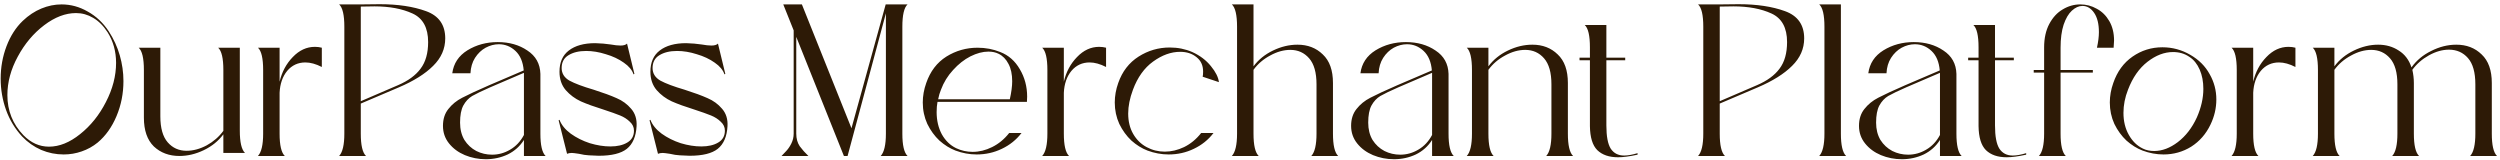<svg width="561" height="36" viewBox="0 0 561 36" fill="none" xmlns="http://www.w3.org/2000/svg">
<path d="M5.253 30.336C6.937 32.052 8.848 32.911 10.986 32.911C13.318 32.911 15.65 31.971 17.983 30.093C20.347 28.214 22.274 25.817 23.764 22.902C25.287 19.954 26.048 17.023 26.048 14.108C26.048 11.549 25.416 9.265 24.153 7.257C23.214 5.8 22.129 4.714 20.898 4.002C19.699 3.289 18.42 2.933 17.059 2.933C14.695 2.933 12.314 3.84 9.917 5.654C7.52 7.468 5.544 9.816 3.99 12.699C2.435 15.549 1.657 18.432 1.657 21.347C1.657 24.845 2.856 27.842 5.253 30.336ZM21.918 31.988C20.849 32.862 19.651 33.526 18.323 33.98C17.027 34.433 15.683 34.66 14.29 34.66C12.541 34.66 10.857 34.32 9.237 33.64C7.617 32.927 6.192 31.923 4.961 30.627C3.374 28.91 2.176 26.935 1.366 24.7C0.556 22.432 0.151 20.084 0.151 17.655C0.151 15.096 0.589 12.666 1.463 10.367C2.338 8.067 3.552 6.172 5.107 4.682C6.403 3.451 7.796 2.528 9.286 1.913C10.776 1.297 12.282 0.989 13.804 0.989C15.877 0.989 17.837 1.524 19.683 2.593C21.562 3.629 23.133 5.103 24.396 7.014C25.497 8.699 26.323 10.496 26.874 12.407C27.424 14.318 27.7 16.246 27.7 18.189C27.7 20.975 27.182 23.598 26.145 26.06C25.109 28.522 23.7 30.498 21.918 31.988ZM50.121 34.32V30.141C49.019 31.631 47.562 32.814 45.748 33.688C43.934 34.563 42.104 35 40.258 35C37.958 35 36.047 34.287 34.524 32.862C33.034 31.405 32.289 29.251 32.289 26.4V15.711C32.289 13.088 31.901 11.419 31.123 10.707H35.982V26.109C35.982 28.732 36.533 30.676 37.634 31.939C38.735 33.202 40.144 33.834 41.861 33.834C43.351 33.834 44.857 33.429 46.38 32.619C47.902 31.777 49.149 30.692 50.121 29.364V15.711C50.121 13.088 49.732 11.419 48.955 10.707H53.813V29.315C53.813 31.907 54.202 33.575 54.979 34.32H50.121ZM62.742 18.335C63.261 16.132 64.249 14.286 65.706 12.796C67.164 11.274 68.816 10.512 70.662 10.512C71.213 10.512 71.731 10.577 72.217 10.707V15.031C70.889 14.351 69.658 14.011 68.524 14.011C66.872 14.011 65.512 14.642 64.443 15.905C63.407 17.169 62.84 18.805 62.742 20.813V29.996C62.742 32.587 63.131 34.255 63.909 35H57.884C58.661 34.158 59.05 32.49 59.05 29.996V15.711C59.05 13.088 58.661 11.419 57.884 10.707H62.742V18.335ZM80.962 0.989L85.189 0.941C89.271 0.941 92.737 1.459 95.587 2.496C98.47 3.532 99.911 5.573 99.911 8.618C99.911 10.95 99.004 13.007 97.19 14.788C95.409 16.57 92.85 18.173 89.514 19.598L80.962 23.242V29.996C80.962 32.587 81.351 34.255 82.129 35H76.104C76.881 34.158 77.27 32.49 77.27 29.996V5.994C77.27 3.37 76.881 1.702 76.104 0.989H80.962ZM89.319 19.112C91.587 18.14 93.271 16.91 94.372 15.42C95.506 13.93 96.073 11.938 96.073 9.444C96.073 6.237 94.907 4.099 92.575 3.03C90.242 1.961 87.392 1.427 84.023 1.427L80.962 1.475V22.708L89.319 19.112ZM117.572 35V31.405C116.665 32.83 115.45 33.915 113.928 34.66C112.406 35.373 110.77 35.729 109.021 35.729C107.369 35.729 105.798 35.421 104.308 34.806C102.85 34.19 101.668 33.316 100.761 32.182C99.854 31.048 99.401 29.736 99.401 28.247C99.401 26.724 99.805 25.461 100.615 24.457C101.425 23.42 102.462 22.578 103.725 21.93C105.02 21.25 107.045 20.311 109.798 19.112L117.523 15.808C117.361 13.897 116.746 12.44 115.677 11.436C114.608 10.431 113.361 9.929 111.936 9.929C110.932 9.929 109.944 10.188 108.972 10.707C108.033 11.225 107.239 11.986 106.591 12.99C105.976 13.962 105.636 15.112 105.571 16.44H101.49C101.781 14.237 102.915 12.521 104.891 11.29C106.899 10.059 109.166 9.444 111.693 9.444C114.284 9.444 116.503 10.075 118.349 11.338C120.228 12.569 121.2 14.318 121.265 16.586V29.996C121.265 32.587 121.653 34.255 122.431 35H117.572ZM103.239 27.518C103.239 29.008 103.563 30.303 104.211 31.405C104.891 32.474 105.782 33.3 106.883 33.883C107.984 34.433 109.166 34.709 110.43 34.709C111.855 34.709 113.199 34.336 114.462 33.591C115.758 32.846 116.795 31.745 117.572 30.287V16.78V16.343L109.992 19.598C108.146 20.408 106.802 21.056 105.96 21.541C105.15 22.027 104.486 22.74 103.968 23.679C103.482 24.586 103.239 25.866 103.239 27.518ZM132.157 34.854C131.476 34.822 130.731 34.709 129.922 34.514C129.079 34.385 128.545 34.32 128.318 34.32C127.897 34.32 127.541 34.385 127.249 34.514L125.355 26.983L125.549 26.886C126.002 28.052 126.845 29.089 128.075 29.996C129.339 30.902 130.764 31.615 132.351 32.133C133.971 32.619 135.509 32.862 136.967 32.862C138.521 32.862 139.785 32.571 140.756 31.988C141.761 31.405 142.263 30.514 142.263 29.315C142.263 28.538 141.955 27.874 141.339 27.323C140.756 26.74 140.028 26.271 139.153 25.914C138.279 25.558 137.048 25.121 135.461 24.602C133.387 23.955 131.687 23.339 130.359 22.756C129.031 22.141 127.897 21.299 126.958 20.23C126.019 19.128 125.549 17.752 125.549 16.1C125.549 13.994 126.245 12.407 127.638 11.338C129.063 10.237 131.039 9.686 133.566 9.686C133.922 9.686 134.521 9.719 135.363 9.784L137.015 9.978C137.922 10.14 138.667 10.221 139.25 10.221C139.93 10.221 140.416 10.075 140.708 9.784L142.36 16.586L142.165 16.683C141.842 15.711 141.113 14.837 139.979 14.059C138.845 13.249 137.501 12.618 135.946 12.164C134.424 11.678 132.95 11.436 131.525 11.436C129.905 11.436 128.577 11.759 127.541 12.407C126.537 13.023 126.035 13.978 126.035 15.274C126.035 16.472 126.618 17.412 127.784 18.092C128.982 18.74 130.796 19.42 133.226 20.133C135.363 20.813 137.08 21.444 138.376 22.027C139.671 22.578 140.756 23.372 141.631 24.408C142.538 25.445 142.943 26.756 142.846 28.344C142.716 30.643 141.987 32.328 140.659 33.397C139.364 34.433 137.258 34.951 134.343 34.951C133.922 34.951 133.193 34.919 132.157 34.854ZM152.559 34.854C151.879 34.822 151.134 34.709 150.324 34.514C149.482 34.385 148.948 34.32 148.721 34.32C148.3 34.32 147.943 34.385 147.652 34.514L145.757 26.983L145.951 26.886C146.405 28.052 147.247 29.089 148.478 29.996C149.741 30.902 151.166 31.615 152.754 32.133C154.373 32.619 155.912 32.862 157.369 32.862C158.924 32.862 160.187 32.571 161.159 31.988C162.163 31.405 162.665 30.514 162.665 29.315C162.665 28.538 162.357 27.874 161.742 27.323C161.159 26.74 160.43 26.271 159.556 25.914C158.681 25.558 157.45 25.121 155.863 24.602C153.79 23.955 152.09 23.339 150.761 22.756C149.433 22.141 148.3 21.299 147.36 20.23C146.421 19.128 145.951 17.752 145.951 16.1C145.951 13.994 146.648 12.407 148.041 11.338C149.466 10.237 151.442 9.686 153.968 9.686C154.324 9.686 154.924 9.719 155.766 9.784L157.418 9.978C158.325 10.14 159.07 10.221 159.653 10.221C160.333 10.221 160.819 10.075 161.11 9.784L162.762 16.586L162.568 16.683C162.244 15.711 161.515 14.837 160.382 14.059C159.248 13.249 157.904 12.618 156.349 12.164C154.827 11.678 153.353 11.436 151.928 11.436C150.308 11.436 148.98 11.759 147.943 12.407C146.939 13.023 146.437 13.978 146.437 15.274C146.437 16.472 147.02 17.412 148.186 18.092C149.385 18.74 151.199 19.42 153.628 20.133C155.766 20.813 157.483 21.444 158.778 22.027C160.074 22.578 161.159 23.372 162.034 24.408C162.94 25.445 163.345 26.756 163.248 28.344C163.119 30.643 162.39 32.328 161.062 33.397C159.766 34.433 157.661 34.951 154.746 34.951C154.324 34.951 153.596 34.919 152.559 34.854ZM202.489 29.996C202.489 32.587 202.878 34.255 203.655 35H197.63C198.408 34.158 198.796 32.49 198.796 29.996V2.982L190.197 35H189.371L178.682 8.277V29.996C178.682 31.097 178.941 32.036 179.459 32.814C180.01 33.559 180.657 34.287 181.402 35H175.378C175.475 34.903 175.766 34.595 176.252 34.077C176.771 33.559 177.208 32.943 177.564 32.231C177.92 31.518 178.099 30.773 178.099 29.996V6.82L175.766 0.989H179.945L191.071 28.781L198.748 0.989H203.655C202.878 1.702 202.489 3.37 202.489 5.994V29.996ZM210.375 22.853C210.245 23.534 210.18 24.295 210.18 25.137C210.18 27.016 210.569 28.684 211.347 30.141C212.156 31.567 213.225 32.603 214.553 33.251C215.719 33.801 216.95 34.077 218.246 34.077C219.736 34.077 221.193 33.721 222.619 33.008C224.076 32.295 225.356 31.243 226.457 29.85H229.226C228.06 31.372 226.587 32.554 224.805 33.397C223.056 34.239 221.177 34.66 219.169 34.66C217.549 34.66 215.962 34.368 214.407 33.785C213.144 33.3 211.946 32.554 210.812 31.55C209.711 30.514 208.804 29.267 208.091 27.809C207.411 26.319 207.071 24.716 207.071 22.999C207.071 21.541 207.33 20.084 207.848 18.626C208.755 16.003 210.261 14.027 212.367 12.699C214.505 11.371 216.837 10.707 219.363 10.707C221.177 10.707 222.878 11.031 224.465 11.678C226.311 12.391 227.769 13.671 228.838 15.517C229.939 17.363 230.49 19.42 230.49 21.687C230.49 22.206 230.473 22.594 230.441 22.853H210.375ZM211.152 20.133C210.893 20.748 210.683 21.461 210.521 22.27H226.603C226.959 20.683 227.137 19.339 227.137 18.238C227.137 16.683 226.862 15.387 226.311 14.351C225.761 13.282 225.016 12.521 224.076 12.067C223.428 11.743 222.667 11.581 221.793 11.581C220.529 11.581 219.185 11.938 217.76 12.65C216.367 13.363 215.072 14.383 213.873 15.711C212.675 17.007 211.768 18.481 211.152 20.133ZM238.726 18.335C239.244 16.132 240.232 14.286 241.69 12.796C243.148 11.274 244.799 10.512 246.646 10.512C247.196 10.512 247.715 10.577 248.201 10.707V15.031C246.873 14.351 245.642 14.011 244.508 14.011C242.856 14.011 241.496 14.642 240.427 15.905C239.39 17.169 238.823 18.805 238.726 20.813V29.996C238.726 32.587 239.115 34.255 239.892 35H233.868C234.645 34.158 235.034 32.49 235.034 29.996V15.711C235.034 13.088 234.645 11.419 233.868 10.707H238.726V18.335ZM257.49 33.785C256.227 33.3 255.028 32.554 253.895 31.55C252.793 30.514 251.886 29.267 251.174 27.809C250.494 26.319 250.153 24.716 250.153 22.999C250.153 21.541 250.413 20.084 250.931 18.626C251.838 16.035 253.36 14.059 255.498 12.699C257.636 11.338 259.968 10.658 262.494 10.658C264.308 10.658 265.993 10.998 267.547 11.678C269.264 12.456 270.657 13.509 271.726 14.837C272.795 16.132 273.394 17.331 273.524 18.432L269.88 17.217C269.944 16.958 269.977 16.57 269.977 16.051C269.977 14.691 269.491 13.622 268.519 12.845C267.547 12.035 266.317 11.63 264.827 11.63C262.786 11.63 260.762 12.359 258.753 13.816C256.777 15.242 255.271 17.347 254.235 20.133C253.522 22.044 253.166 23.825 253.166 25.477C253.166 27.226 253.538 28.748 254.283 30.044C255.028 31.34 256.032 32.328 257.296 33.008C258.559 33.688 259.919 34.028 261.377 34.028C262.835 34.028 264.276 33.688 265.701 33.008C267.159 32.295 268.438 31.243 269.539 29.85H272.309C271.143 31.372 269.669 32.554 267.888 33.397C266.138 34.239 264.26 34.66 262.252 34.66C260.632 34.66 259.045 34.368 257.49 33.785ZM294.259 35C295.037 34.158 295.425 32.49 295.425 29.996V18.918C295.425 16.294 294.875 14.351 293.774 13.088C292.672 11.824 291.263 11.193 289.546 11.193C288.057 11.193 286.55 11.614 285.028 12.456C283.506 13.266 282.259 14.335 281.287 15.663V29.996C281.287 32.587 281.675 34.255 282.453 35H276.428C277.206 34.158 277.594 32.49 277.594 29.996V5.994C277.594 3.37 277.206 1.702 276.428 0.989H281.287V14.885C282.388 13.395 283.846 12.213 285.66 11.338C287.473 10.464 289.304 10.027 291.15 10.027C293.45 10.027 295.344 10.755 296.834 12.213C298.357 13.638 299.118 15.776 299.118 18.626V29.996C299.118 32.587 299.507 34.255 300.284 35H294.259ZM321.36 35V31.405C320.453 32.83 319.238 33.915 317.716 34.66C316.194 35.373 314.558 35.729 312.809 35.729C311.157 35.729 309.586 35.421 308.096 34.806C306.638 34.19 305.456 33.316 304.549 32.182C303.642 31.048 303.189 29.736 303.189 28.247C303.189 26.724 303.594 25.461 304.403 24.457C305.213 23.42 306.25 22.578 307.513 21.93C308.809 21.25 310.833 20.311 313.586 19.112L321.311 15.808C321.149 13.897 320.534 12.44 319.465 11.436C318.396 10.431 317.149 9.929 315.724 9.929C314.72 9.929 313.732 10.188 312.76 10.707C311.821 11.225 311.027 11.986 310.379 12.99C309.764 13.962 309.424 15.112 309.359 16.44H305.278C305.569 14.237 306.703 12.521 308.679 11.29C310.687 10.059 312.955 9.444 315.481 9.444C318.072 9.444 320.291 10.075 322.137 11.338C324.016 12.569 324.988 14.318 325.053 16.586V29.996C325.053 32.587 325.441 34.255 326.219 35H321.36ZM307.027 27.518C307.027 29.008 307.351 30.303 307.999 31.405C308.679 32.474 309.57 33.3 310.671 33.883C311.772 34.433 312.955 34.709 314.218 34.709C315.643 34.709 316.987 34.336 318.25 33.591C319.546 32.846 320.583 31.745 321.36 30.287V16.78V16.343L313.781 19.598C311.934 20.408 310.59 21.056 309.748 21.541C308.938 22.027 308.274 22.74 307.756 23.679C307.27 24.586 307.027 25.866 307.027 27.518ZM346.974 35C347.751 34.158 348.14 32.49 348.14 29.996V18.918C348.14 16.294 347.589 14.351 346.488 13.088C345.387 11.824 343.978 11.193 342.261 11.193C340.771 11.193 339.265 11.614 337.742 12.456C336.22 13.266 334.973 14.335 334.001 15.663V29.996C334.001 32.587 334.39 34.255 335.167 35H329.143C329.92 34.158 330.309 32.49 330.309 29.996V15.711C330.309 13.088 329.92 11.419 329.143 10.707H334.001V14.885C335.103 13.395 336.56 12.213 338.374 11.338C340.188 10.464 342.018 10.027 343.864 10.027C346.164 10.027 348.059 10.755 349.549 12.213C351.071 13.638 351.832 15.776 351.832 18.626V29.996C351.832 32.587 352.221 34.255 352.999 35H346.974ZM360.47 28.149C360.47 30.579 360.794 32.312 361.442 33.348C362.122 34.385 363.126 34.903 364.454 34.903C365.297 34.903 366.301 34.725 367.467 34.368V34.709C365.685 35.097 364.228 35.291 363.094 35.291C361.086 35.291 359.531 34.757 358.43 33.688C357.361 32.619 356.81 30.822 356.778 28.295V13.525H354.446V12.942H356.778V10.61C356.778 7.986 356.389 6.318 355.612 5.605H360.47V12.942H364.697V13.525H360.47V28.149ZM385.909 0.989L390.136 0.941C394.217 0.941 397.683 1.459 400.534 2.496C403.416 3.532 404.858 5.573 404.858 8.618C404.858 10.95 403.951 13.007 402.137 14.788C400.355 16.57 397.797 18.173 394.46 19.598L385.909 23.242V29.996C385.909 32.587 386.298 34.255 387.075 35H381.05C381.828 34.158 382.217 32.49 382.217 29.996V5.994C382.217 3.37 381.828 1.702 381.05 0.989H385.909ZM394.266 19.112C396.533 18.14 398.218 16.91 399.319 15.42C400.453 13.93 401.019 11.938 401.019 9.444C401.019 6.237 399.853 4.099 397.521 3.03C395.189 1.961 392.339 1.427 388.97 1.427L385.909 1.475V22.708L394.266 19.112ZM408.238 35C409.015 34.158 409.404 32.49 409.404 29.996V5.994C409.404 3.37 409.015 1.702 408.238 0.989H413.097V29.996C413.097 32.587 413.485 34.255 414.263 35H408.238ZM435.33 35V31.405C434.423 32.83 433.208 33.915 431.686 34.66C430.163 35.373 428.527 35.729 426.778 35.729C425.126 35.729 423.555 35.421 422.065 34.806C420.608 34.19 419.426 33.316 418.519 32.182C417.612 31.048 417.158 29.736 417.158 28.247C417.158 26.724 417.563 25.461 418.373 24.457C419.183 23.42 420.219 22.578 421.482 21.93C422.778 21.25 424.802 20.311 427.556 19.112L435.281 15.808C435.119 13.897 434.504 12.44 433.435 11.436C432.366 10.431 431.119 9.929 429.693 9.929C428.689 9.929 427.701 10.188 426.73 10.707C425.79 11.225 424.997 11.986 424.349 12.99C423.734 13.962 423.393 15.112 423.329 16.44H419.247C419.539 14.237 420.673 12.521 422.648 11.29C424.657 10.059 426.924 9.444 429.451 9.444C432.042 9.444 434.261 10.075 436.107 11.338C437.986 12.569 438.957 14.318 439.022 16.586V29.996C439.022 32.587 439.411 34.255 440.188 35H435.33ZM420.996 27.518C420.996 29.008 421.32 30.303 421.968 31.405C422.648 32.474 423.539 33.3 424.64 33.883C425.742 34.433 426.924 34.709 428.187 34.709C429.612 34.709 430.957 34.336 432.22 33.591C433.516 32.846 434.552 31.745 435.33 30.287V16.78V16.343L427.75 19.598C425.904 20.408 424.559 21.056 423.717 21.541C422.908 22.027 422.244 22.74 421.725 23.679C421.239 24.586 420.996 25.866 420.996 27.518ZM447.679 28.149C447.679 30.579 448.003 32.312 448.651 33.348C449.331 34.385 450.335 34.903 451.663 34.903C452.505 34.903 453.51 34.725 454.676 34.368V34.709C452.894 35.097 451.437 35.291 450.303 35.291C448.295 35.291 446.74 34.757 445.639 33.688C444.57 32.619 444.019 30.822 443.987 28.295V13.525H441.654V12.942H443.987V10.61C443.987 7.986 443.598 6.318 442.821 5.605H447.679V12.942H451.906V13.525H447.679V28.149ZM458.701 10.658C458.701 8.585 459.09 6.82 459.867 5.362C460.645 3.905 461.649 2.82 462.88 2.107C464.11 1.362 465.422 0.989 466.815 0.989C468.143 0.989 469.374 1.313 470.508 1.961C471.674 2.577 472.613 3.5 473.326 4.731C474.038 5.961 474.395 7.419 474.395 9.103C474.395 9.46 474.362 9.994 474.297 10.707H470.556C470.848 9.379 470.994 8.213 470.994 7.209C470.994 5.362 470.637 3.921 469.925 2.884C469.212 1.848 468.337 1.33 467.301 1.33C466.491 1.33 465.698 1.686 464.92 2.398C464.175 3.079 463.56 4.131 463.074 5.557C462.62 6.949 462.394 8.666 462.394 10.707V15.711H469.633V16.294H462.394V29.996C462.394 32.587 462.782 34.255 463.56 35H457.535C458.312 34.158 458.701 32.49 458.701 29.996V16.294H456.369V15.711H458.701V10.658ZM480.779 33.785C479.516 33.3 478.317 32.554 477.184 31.55C476.082 30.514 475.175 29.267 474.463 27.809C473.783 26.319 473.443 24.716 473.443 22.999C473.443 21.541 473.702 20.084 474.22 18.626C475.095 16.067 476.536 14.092 478.544 12.699C480.552 11.306 482.787 10.61 485.249 10.61C487.484 10.61 489.573 11.176 491.517 12.31C493.428 13.411 494.869 14.853 495.841 16.634C496.845 18.383 497.347 20.278 497.347 22.319C497.347 24.262 496.91 26.141 496.035 27.955C495.031 30.06 493.59 31.712 491.711 32.911C489.832 34.077 487.759 34.66 485.492 34.66C483.905 34.66 482.334 34.368 480.779 33.785ZM480.876 33.348C481.589 33.704 482.431 33.883 483.403 33.883C485.184 33.883 486.95 33.218 488.699 31.89C490.48 30.53 491.905 28.684 492.974 26.352C493.946 24.149 494.432 22.011 494.432 19.938C494.432 18.319 494.157 16.877 493.606 15.614C493.055 14.351 492.278 13.395 491.274 12.747C490.237 12.035 489.023 11.678 487.63 11.678C485.686 11.678 483.775 12.407 481.897 13.865C480.018 15.322 478.56 17.412 477.524 20.133C476.844 21.849 476.504 23.582 476.504 25.331C476.504 27.21 476.908 28.862 477.718 30.287C478.528 31.712 479.581 32.733 480.876 33.348ZM505.62 18.335C506.138 16.132 507.126 14.286 508.584 12.796C510.041 11.274 511.693 10.512 513.539 10.512C514.09 10.512 514.608 10.577 515.094 10.707V15.031C513.766 14.351 512.535 14.011 511.402 14.011C509.75 14.011 508.389 14.642 507.32 15.905C506.284 17.169 505.717 18.805 505.62 20.813V29.996C505.62 32.587 506.008 34.255 506.786 35H500.761C501.538 34.158 501.927 32.49 501.927 29.996V15.711C501.927 13.088 501.538 11.419 500.761 10.707H505.62V18.335ZM554.303 35C555.081 34.158 555.469 32.49 555.469 29.996V18.918C555.469 16.262 554.919 14.302 553.818 13.039C552.716 11.776 551.291 11.144 549.542 11.144C548.084 11.144 546.594 11.565 545.072 12.407C543.55 13.249 542.303 14.335 541.331 15.663C541.558 16.667 541.671 17.655 541.671 18.626V29.996C541.671 32.587 542.06 34.255 542.837 35H536.812C537.59 34.158 537.978 32.49 537.978 29.996V18.918C537.978 16.294 537.428 14.351 536.326 13.088C535.225 11.824 533.816 11.193 532.099 11.193C530.609 11.193 529.103 11.614 527.581 12.456C526.058 13.266 524.811 14.335 523.84 15.663V29.996C523.84 32.587 524.228 34.255 525.006 35H518.981C519.758 34.158 520.147 32.49 520.147 29.996V15.711C520.147 13.088 519.758 11.419 518.981 10.707H523.84V14.885C524.941 13.395 526.399 12.213 528.212 11.338C530.026 10.464 531.84 10.027 533.654 10.027C535.403 10.027 536.942 10.464 538.27 11.338C539.63 12.181 540.586 13.444 541.136 15.128C542.238 13.573 543.712 12.342 545.558 11.436C547.404 10.496 549.283 10.027 551.194 10.027C553.494 10.027 555.389 10.755 556.878 12.213C558.401 13.638 559.162 15.776 559.162 18.626V29.996C559.162 32.587 559.551 34.255 560.328 35H554.303Z" fill="#2D1A06"/>
</svg>
